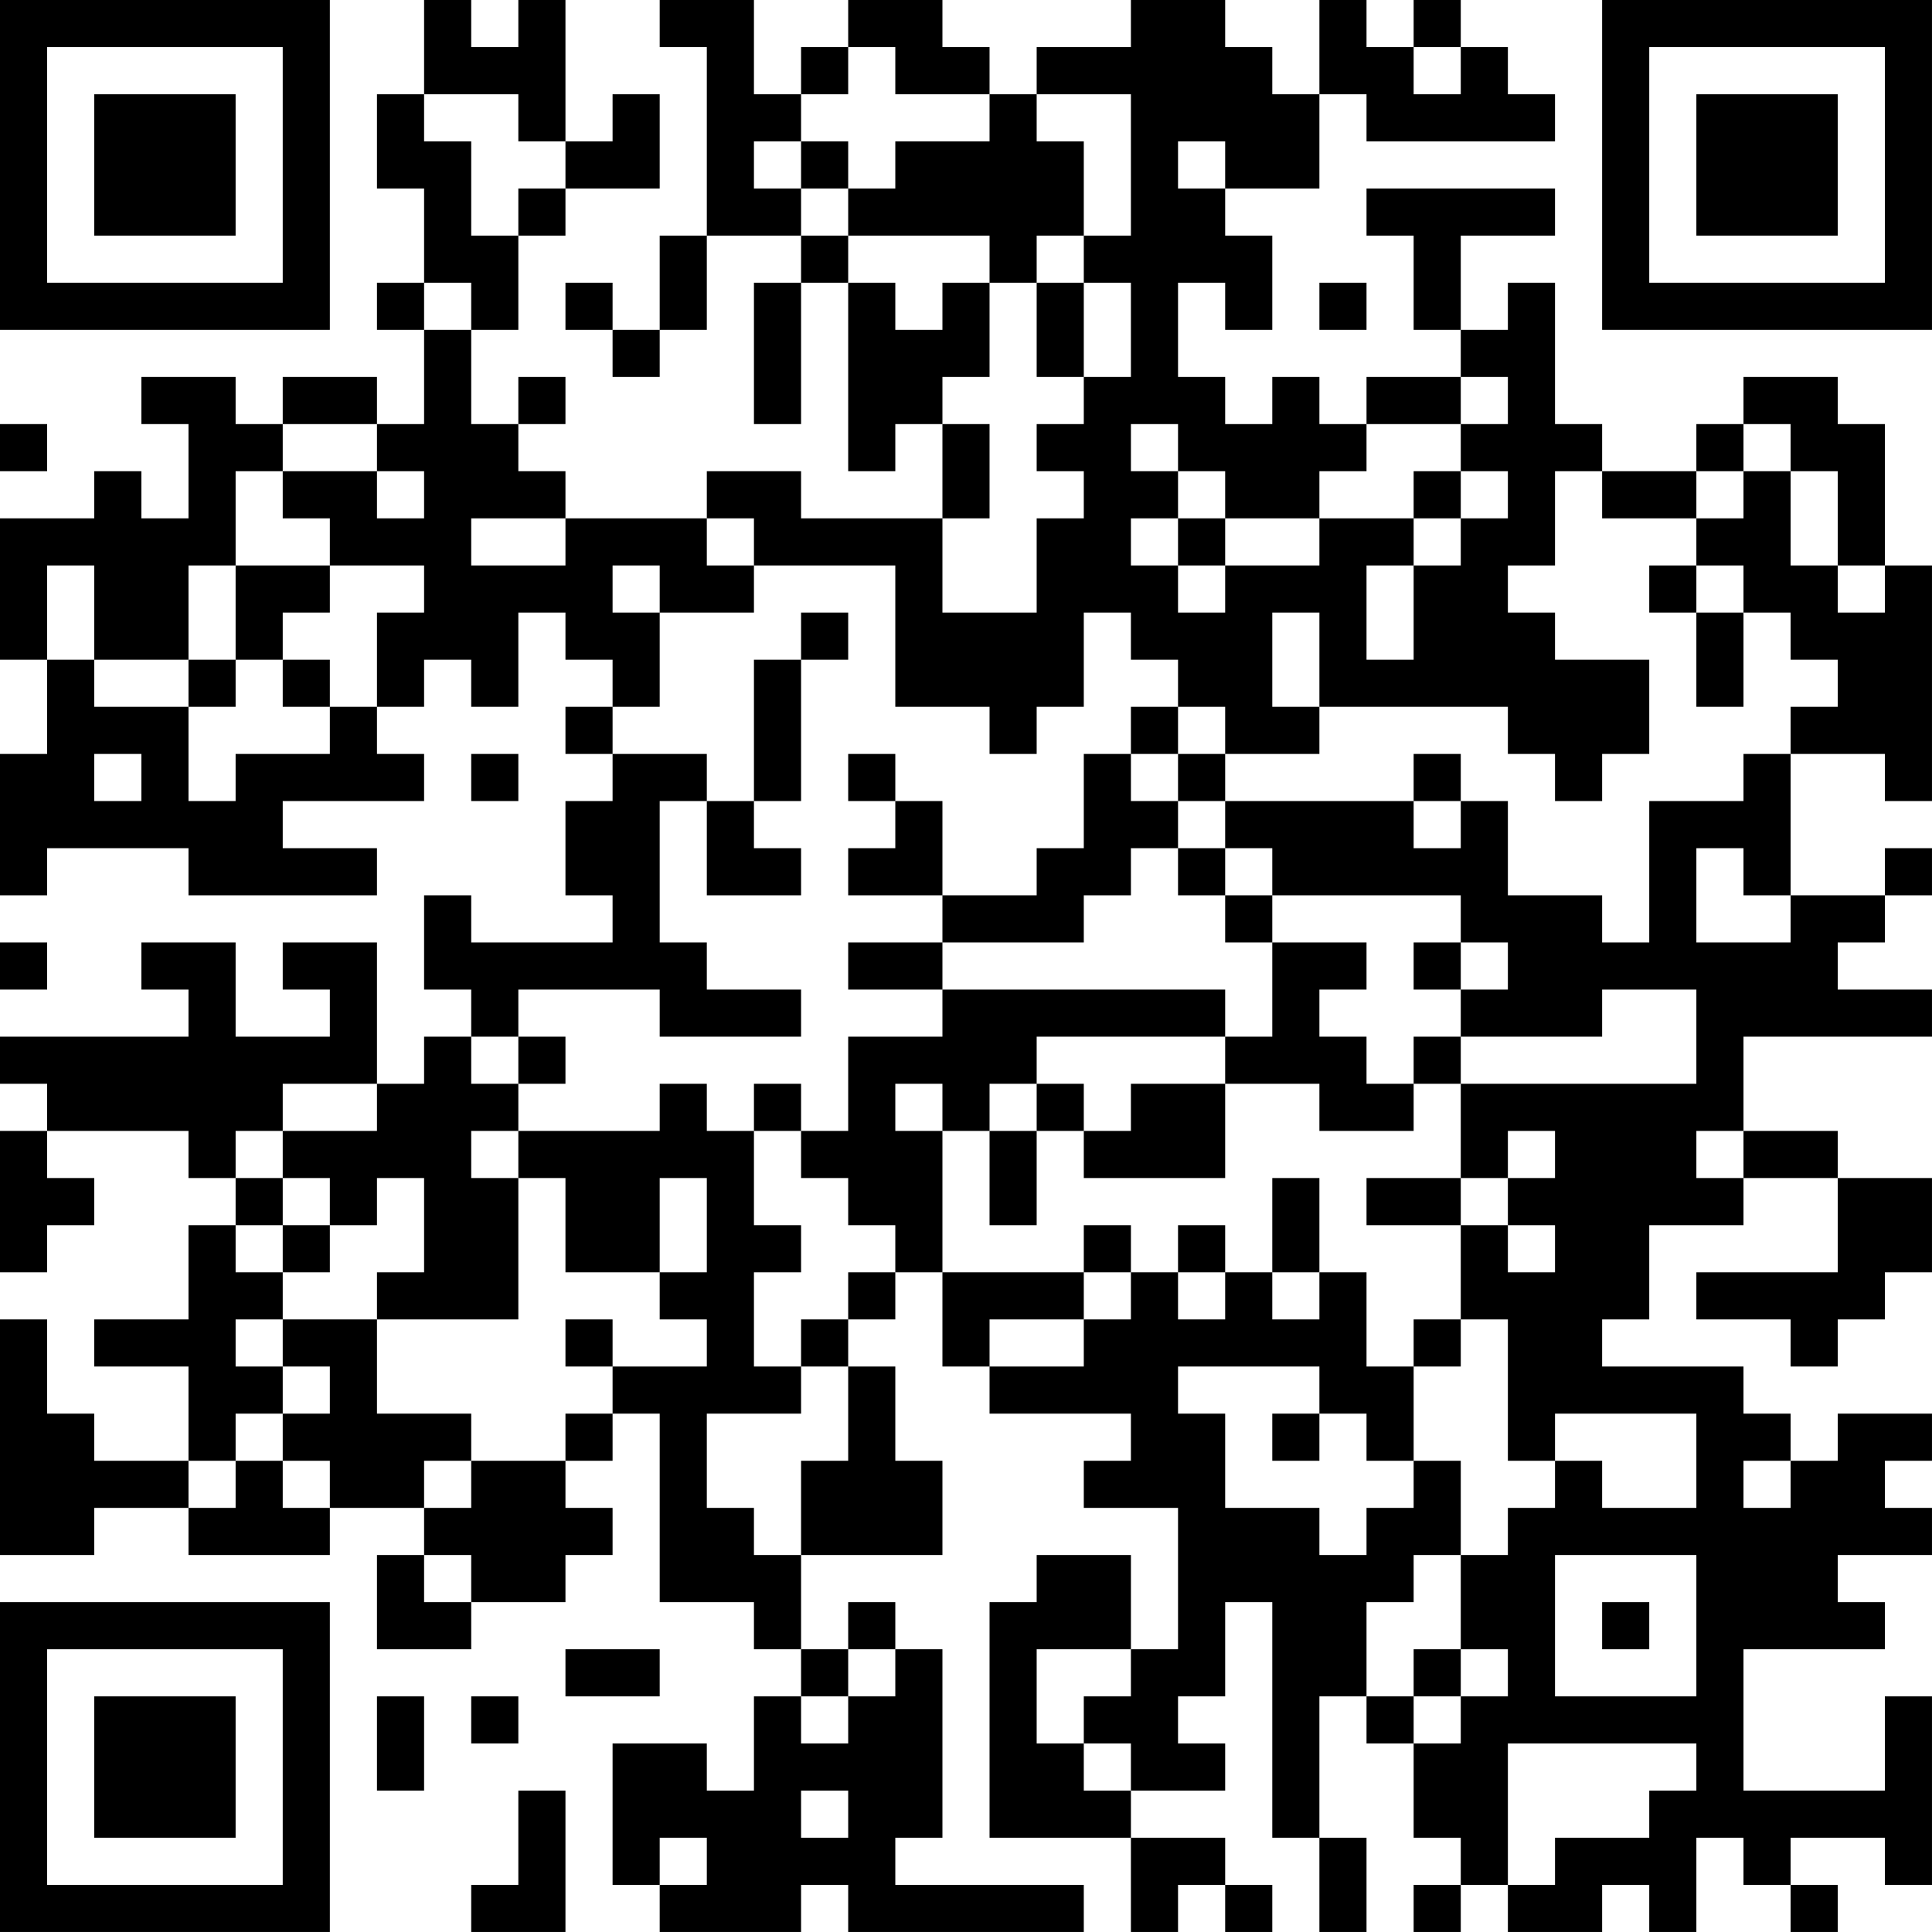 <?xml version="1.0" encoding="UTF-8"?>
<svg xmlns="http://www.w3.org/2000/svg" version="1.1" width="200" height="200" viewBox="0 0 200 200"><rect x="0" y="0" width="200" height="200" fill="#ffffff"/><g transform="scale(4.878)"><g transform="translate(0,0)"><path fill-rule="evenodd" d="M9 0L9 2L8 2L8 4L9 4L9 6L8 6L8 7L9 7L9 9L8 9L8 8L6 8L6 9L5 9L5 8L3 8L3 9L4 9L4 11L3 11L3 10L2 10L2 11L0 11L0 14L1 14L1 16L0 16L0 19L1 19L1 18L4 18L4 19L8 19L8 18L6 18L6 17L9 17L9 16L8 16L8 15L9 15L9 14L10 14L10 15L11 15L11 13L12 13L12 14L13 14L13 15L12 15L12 16L13 16L13 17L12 17L12 19L13 19L13 20L10 20L10 19L9 19L9 21L10 21L10 22L9 22L9 23L8 23L8 20L6 20L6 21L7 21L7 22L5 22L5 20L3 20L3 21L4 21L4 22L0 22L0 23L1 23L1 24L0 24L0 27L1 27L1 26L2 26L2 25L1 25L1 24L4 24L4 25L5 25L5 26L4 26L4 28L2 28L2 29L4 29L4 31L2 31L2 30L1 30L1 28L0 28L0 33L2 33L2 32L4 32L4 33L7 33L7 32L9 32L9 33L8 33L8 35L10 35L10 34L12 34L12 33L13 33L13 32L12 32L12 31L13 31L13 30L14 30L14 34L16 34L16 35L17 35L17 36L16 36L16 38L15 38L15 37L13 37L13 40L14 40L14 41L17 41L17 40L18 40L18 41L23 41L23 40L19 40L19 39L20 39L20 35L19 35L19 34L18 34L18 35L17 35L17 33L20 33L20 31L19 31L19 29L18 29L18 28L19 28L19 27L20 27L20 29L21 29L21 30L24 30L24 31L23 31L23 32L25 32L25 35L24 35L24 33L22 33L22 34L21 34L21 39L24 39L24 41L25 41L25 40L26 40L26 41L27 41L27 40L26 40L26 39L24 39L24 38L26 38L26 37L25 37L25 36L26 36L26 34L27 34L27 39L28 39L28 41L29 41L29 39L28 39L28 36L29 36L29 37L30 37L30 39L31 39L31 40L30 40L30 41L31 41L31 40L32 40L32 41L34 41L34 40L35 40L35 41L36 41L36 39L37 39L37 40L38 40L38 41L39 41L39 40L38 40L38 39L40 39L40 40L41 40L41 36L40 36L40 38L37 38L37 35L40 35L40 34L39 34L39 33L41 33L41 32L40 32L40 31L41 31L41 30L39 30L39 31L38 31L38 30L37 30L37 29L34 29L34 28L35 28L35 26L37 26L37 25L39 25L39 27L36 27L36 28L38 28L38 29L39 29L39 28L40 28L40 27L41 27L41 25L39 25L39 24L37 24L37 22L41 22L41 21L39 21L39 20L40 20L40 19L41 19L41 18L40 18L40 19L38 19L38 16L40 16L40 17L41 17L41 12L40 12L40 9L39 9L39 8L37 8L37 9L36 9L36 10L34 10L34 9L33 9L33 6L32 6L32 7L31 7L31 5L33 5L33 4L29 4L29 5L30 5L30 7L31 7L31 8L29 8L29 9L28 9L28 8L27 8L27 9L26 9L26 8L25 8L25 6L26 6L26 7L27 7L27 5L26 5L26 4L28 4L28 2L29 2L29 3L33 3L33 2L32 2L32 1L31 1L31 0L30 0L30 1L29 1L29 0L28 0L28 2L27 2L27 1L26 1L26 0L24 0L24 1L22 1L22 2L21 2L21 1L20 1L20 0L18 0L18 1L17 1L17 2L16 2L16 0L14 0L14 1L15 1L15 5L14 5L14 7L13 7L13 6L12 6L12 7L13 7L13 8L14 8L14 7L15 7L15 5L17 5L17 6L16 6L16 9L17 9L17 6L18 6L18 10L19 10L19 9L20 9L20 11L17 11L17 10L15 10L15 11L12 11L12 10L11 10L11 9L12 9L12 8L11 8L11 9L10 9L10 7L11 7L11 5L12 5L12 4L14 4L14 2L13 2L13 3L12 3L12 0L11 0L11 1L10 1L10 0ZM18 1L18 2L17 2L17 3L16 3L16 4L17 4L17 5L18 5L18 6L19 6L19 7L20 7L20 6L21 6L21 8L20 8L20 9L21 9L21 11L20 11L20 13L22 13L22 11L23 11L23 10L22 10L22 9L23 9L23 8L24 8L24 6L23 6L23 5L24 5L24 2L22 2L22 3L23 3L23 5L22 5L22 6L21 6L21 5L18 5L18 4L19 4L19 3L21 3L21 2L19 2L19 1ZM30 1L30 2L31 2L31 1ZM9 2L9 3L10 3L10 5L11 5L11 4L12 4L12 3L11 3L11 2ZM17 3L17 4L18 4L18 3ZM25 3L25 4L26 4L26 3ZM9 6L9 7L10 7L10 6ZM22 6L22 8L23 8L23 6ZM28 6L28 7L29 7L29 6ZM31 8L31 9L29 9L29 10L28 10L28 11L26 11L26 10L25 10L25 9L24 9L24 10L25 10L25 11L24 11L24 12L25 12L25 13L26 13L26 12L28 12L28 11L30 11L30 12L29 12L29 14L30 14L30 12L31 12L31 11L32 11L32 10L31 10L31 9L32 9L32 8ZM0 9L0 10L1 10L1 9ZM6 9L6 10L5 10L5 12L4 12L4 14L2 14L2 12L1 12L1 14L2 14L2 15L4 15L4 17L5 17L5 16L7 16L7 15L8 15L8 13L9 13L9 12L7 12L7 11L6 11L6 10L8 10L8 11L9 11L9 10L8 10L8 9ZM37 9L37 10L36 10L36 11L34 11L34 10L33 10L33 12L32 12L32 13L33 13L33 14L35 14L35 16L34 16L34 17L33 17L33 16L32 16L32 15L28 15L28 13L27 13L27 15L28 15L28 16L26 16L26 15L25 15L25 14L24 14L24 13L23 13L23 15L22 15L22 16L21 16L21 15L19 15L19 12L16 12L16 11L15 11L15 12L16 12L16 13L14 13L14 12L13 12L13 13L14 13L14 15L13 15L13 16L15 16L15 17L14 17L14 20L15 20L15 21L17 21L17 22L14 22L14 21L11 21L11 22L10 22L10 23L11 23L11 24L10 24L10 25L11 25L11 28L8 28L8 27L9 27L9 25L8 25L8 26L7 26L7 25L6 25L6 24L8 24L8 23L6 23L6 24L5 24L5 25L6 25L6 26L5 26L5 27L6 27L6 28L5 28L5 29L6 29L6 30L5 30L5 31L4 31L4 32L5 32L5 31L6 31L6 32L7 32L7 31L6 31L6 30L7 30L7 29L6 29L6 28L8 28L8 30L10 30L10 31L9 31L9 32L10 32L10 31L12 31L12 30L13 30L13 29L15 29L15 28L14 28L14 27L15 27L15 25L14 25L14 27L12 27L12 25L11 25L11 24L14 24L14 23L15 23L15 24L16 24L16 26L17 26L17 27L16 27L16 29L17 29L17 30L15 30L15 32L16 32L16 33L17 33L17 31L18 31L18 29L17 29L17 28L18 28L18 27L19 27L19 26L18 26L18 25L17 25L17 24L18 24L18 22L20 22L20 21L26 21L26 22L22 22L22 23L21 23L21 24L20 24L20 23L19 23L19 24L20 24L20 27L23 27L23 28L21 28L21 29L23 29L23 28L24 28L24 27L25 27L25 28L26 28L26 27L27 27L27 28L28 28L28 27L29 27L29 29L30 29L30 31L29 31L29 30L28 30L28 29L25 29L25 30L26 30L26 32L28 32L28 33L29 33L29 32L30 32L30 31L31 31L31 33L30 33L30 34L29 34L29 36L30 36L30 37L31 37L31 36L32 36L32 35L31 35L31 33L32 33L32 32L33 32L33 31L34 31L34 32L36 32L36 30L33 30L33 31L32 31L32 28L31 28L31 26L32 26L32 27L33 27L33 26L32 26L32 25L33 25L33 24L32 24L32 25L31 25L31 23L36 23L36 21L34 21L34 22L31 22L31 21L32 21L32 20L31 20L31 19L27 19L27 18L26 18L26 17L30 17L30 18L31 18L31 17L32 17L32 19L34 19L34 20L35 20L35 17L37 17L37 16L38 16L38 15L39 15L39 14L38 14L38 13L37 13L37 12L36 12L36 11L37 11L37 10L38 10L38 12L39 12L39 13L40 13L40 12L39 12L39 10L38 10L38 9ZM30 10L30 11L31 11L31 10ZM10 11L10 12L12 12L12 11ZM25 11L25 12L26 12L26 11ZM5 12L5 14L4 14L4 15L5 15L5 14L6 14L6 15L7 15L7 14L6 14L6 13L7 13L7 12ZM35 12L35 13L36 13L36 15L37 15L37 13L36 13L36 12ZM17 13L17 14L16 14L16 17L15 17L15 19L17 19L17 18L16 18L16 17L17 17L17 14L18 14L18 13ZM24 15L24 16L23 16L23 18L22 18L22 19L20 19L20 17L19 17L19 16L18 16L18 17L19 17L19 18L18 18L18 19L20 19L20 20L18 20L18 21L20 21L20 20L23 20L23 19L24 19L24 18L25 18L25 19L26 19L26 20L27 20L27 22L26 22L26 23L24 23L24 24L23 24L23 23L22 23L22 24L21 24L21 26L22 26L22 24L23 24L23 25L26 25L26 23L28 23L28 24L30 24L30 23L31 23L31 22L30 22L30 23L29 23L29 22L28 22L28 21L29 21L29 20L27 20L27 19L26 19L26 18L25 18L25 17L26 17L26 16L25 16L25 15ZM2 16L2 17L3 17L3 16ZM10 16L10 17L11 17L11 16ZM24 16L24 17L25 17L25 16ZM30 16L30 17L31 17L31 16ZM36 18L36 20L38 20L38 19L37 19L37 18ZM0 20L0 21L1 21L1 20ZM30 20L30 21L31 21L31 20ZM11 22L11 23L12 23L12 22ZM16 23L16 24L17 24L17 23ZM36 24L36 25L37 25L37 24ZM27 25L27 27L28 27L28 25ZM29 25L29 26L31 26L31 25ZM6 26L6 27L7 27L7 26ZM23 26L23 27L24 27L24 26ZM25 26L25 27L26 27L26 26ZM12 28L12 29L13 29L13 28ZM30 28L30 29L31 29L31 28ZM27 30L27 31L28 31L28 30ZM37 31L37 32L38 32L38 31ZM9 33L9 34L10 34L10 33ZM33 33L33 36L36 36L36 33ZM34 34L34 35L35 35L35 34ZM12 35L12 36L14 36L14 35ZM18 35L18 36L17 36L17 37L18 37L18 36L19 36L19 35ZM22 35L22 37L23 37L23 38L24 38L24 37L23 37L23 36L24 36L24 35ZM30 35L30 36L31 36L31 35ZM8 36L8 38L9 38L9 36ZM10 36L10 37L11 37L11 36ZM32 37L32 40L33 40L33 39L35 39L35 38L36 38L36 37ZM11 38L11 40L10 40L10 41L12 41L12 38ZM17 38L17 39L18 39L18 38ZM14 39L14 40L15 40L15 39ZM0 0L0 7L7 7L7 0ZM1 1L1 6L6 6L6 1ZM2 2L2 5L5 5L5 2ZM34 0L34 7L41 7L41 0ZM35 1L35 6L40 6L40 1ZM36 2L36 5L39 5L39 2ZM0 34L0 41L7 41L7 34ZM1 35L1 40L6 40L6 35ZM2 36L2 39L5 39L5 36Z" fill="#000000"/></g></g></svg>
